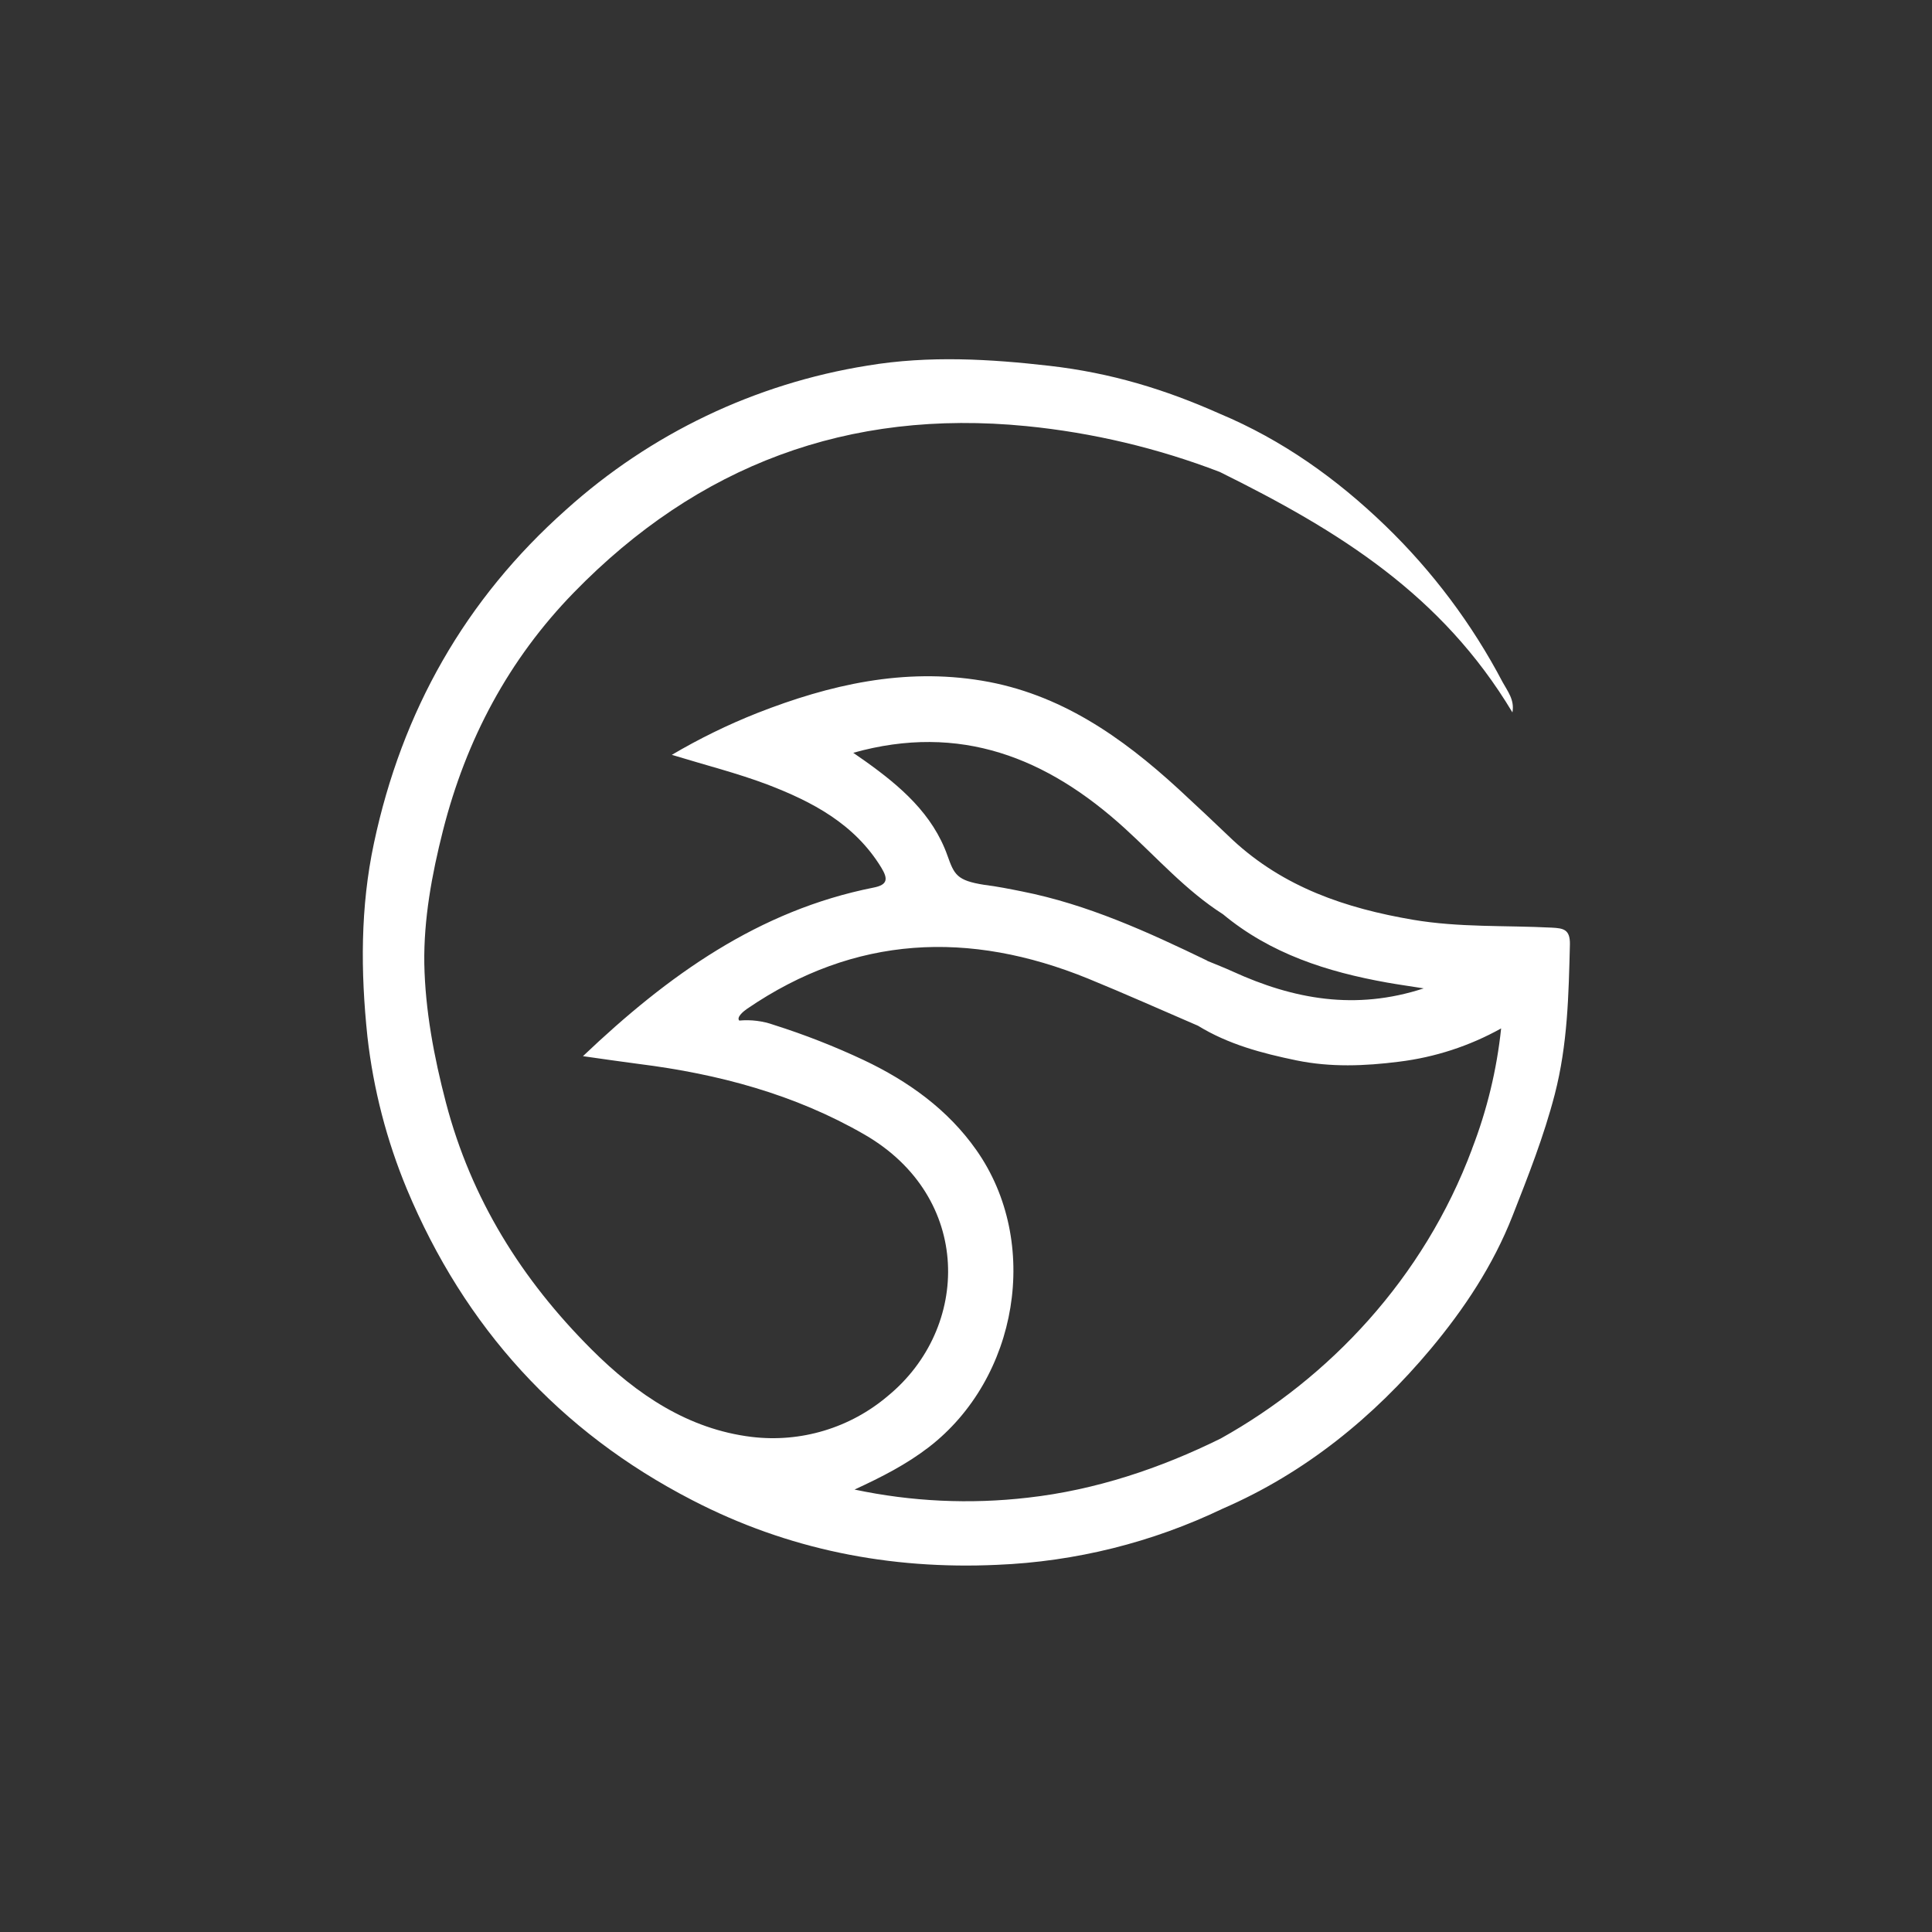 <svg width="257" height="257" viewBox="0 0 257 257" fill="none" xmlns="http://www.w3.org/2000/svg">
<rect x="0" y="0" width="257" height="257" fill="#333333" stroke="none"/>
<path d="M206.41 123.397C200.266 123.081 194.145 123.397 187.955 122.349C178.955 120.812 170.778 118.025 164 111.754C161.588 109.451 159.192 107.188 156.751 104.942C149.219 98.032 141.014 92.274 130.626 90.547C120.238 88.819 110.374 91.071 100.752 94.842C96.819 96.401 93.013 98.262 89.368 100.411C93.911 101.798 98.063 102.846 102.036 104.343C108.065 106.647 113.673 109.595 117.221 115.393C118.13 116.885 118.125 117.697 116.196 118.071C100.919 121.111 88.873 129.72 77.546 140.494C80.299 140.879 82.637 141.231 84.98 141.53C95.552 142.86 105.71 145.561 114.998 150.922C129.428 159.26 129.117 176.667 118.096 185.701C115.617 187.806 112.729 189.376 109.615 190.312C106.501 191.249 103.226 191.531 99.998 191.143C91.585 190.124 84.71 185.529 78.692 179.506C69.375 170.2 62.679 159.478 59.322 146.684C57.727 140.591 56.558 134.355 56.442 128.171C56.356 122.286 57.439 116.344 58.924 110.487C62.005 98.355 67.671 87.714 76.337 78.817C92.817 61.894 112.827 54.345 136.528 56.682C145.338 57.554 153.991 59.605 162.256 62.78C178.145 70.636 191.805 79.112 201.187 94.767C201.498 93.097 200.531 91.934 199.88 90.737C195.824 83.016 190.559 75.992 184.287 69.932C177.803 63.673 170.588 58.531 162.256 55.036C155.006 51.805 147.807 49.601 139.591 48.661C131.875 47.779 123.63 47.25 115.366 48.638C100.446 51.03 86.534 57.682 75.306 67.796C61.861 79.744 53.471 94.606 49.74 112.175C47.934 120.663 47.96 129.2 48.876 137.902C49.665 144.878 51.433 151.707 54.128 158.189C61.798 176.54 74.402 190.435 92.074 199.55C104.742 206.114 118.332 208.815 132.63 208.159C143.05 207.734 153.274 205.187 162.676 200.673C173.617 195.928 182.749 188.488 190.316 179.442C194.761 174.116 198.607 168.352 201.21 161.718C203.3 156.392 205.362 151.181 206.813 145.595C208.54 138.922 208.667 132.317 208.834 125.597C208.857 123.628 207.982 123.478 206.41 123.397ZM160.592 127.791C152.657 123.956 144.664 120.305 135.941 118.578C134.271 118.244 132.626 117.913 130.919 117.702C127.279 117.129 126.94 116.355 126.031 113.81C124.073 108.288 119.783 104.597 115.153 101.292L113.501 100.14C127.718 96.149 139.292 100.785 149.622 110.188C153.901 114.081 157.753 118.474 162.688 121.618C169.022 126.881 176.553 129.282 184.488 130.699C185.974 130.964 187.465 131.171 189.389 131.476C180.285 134.453 172.045 132.91 164 129.242C162.878 128.73 161.732 128.286 160.592 127.814M195.815 152.845C189.362 170.115 176.756 183.34 162.4 191.345C154.338 195.335 145.701 198.214 136.747 199.222C129.048 200.116 121.255 199.753 113.673 198.145C117.336 196.458 120.583 194.788 123.537 192.519C135.445 183.358 138.509 165.242 129.871 152.977C126.088 147.593 120.819 143.822 114.9 141.018C111.023 139.194 107.03 137.63 102.946 136.336C101.471 135.811 99.898 135.615 98.339 135.76C97.933 135.315 98.915 134.511 99.37 134.2C113.731 124.376 128.933 123.749 144.722 130.169C149.639 132.179 154.482 134.35 159.359 136.446C163.39 138.922 167.87 140.108 172.442 141.052C177.014 141.996 181.569 141.806 186.095 141.231C190.868 140.648 195.484 139.144 199.684 136.803C199.107 142.29 197.806 147.676 195.815 152.822V152.845Z" fill="white"/>
</svg>
